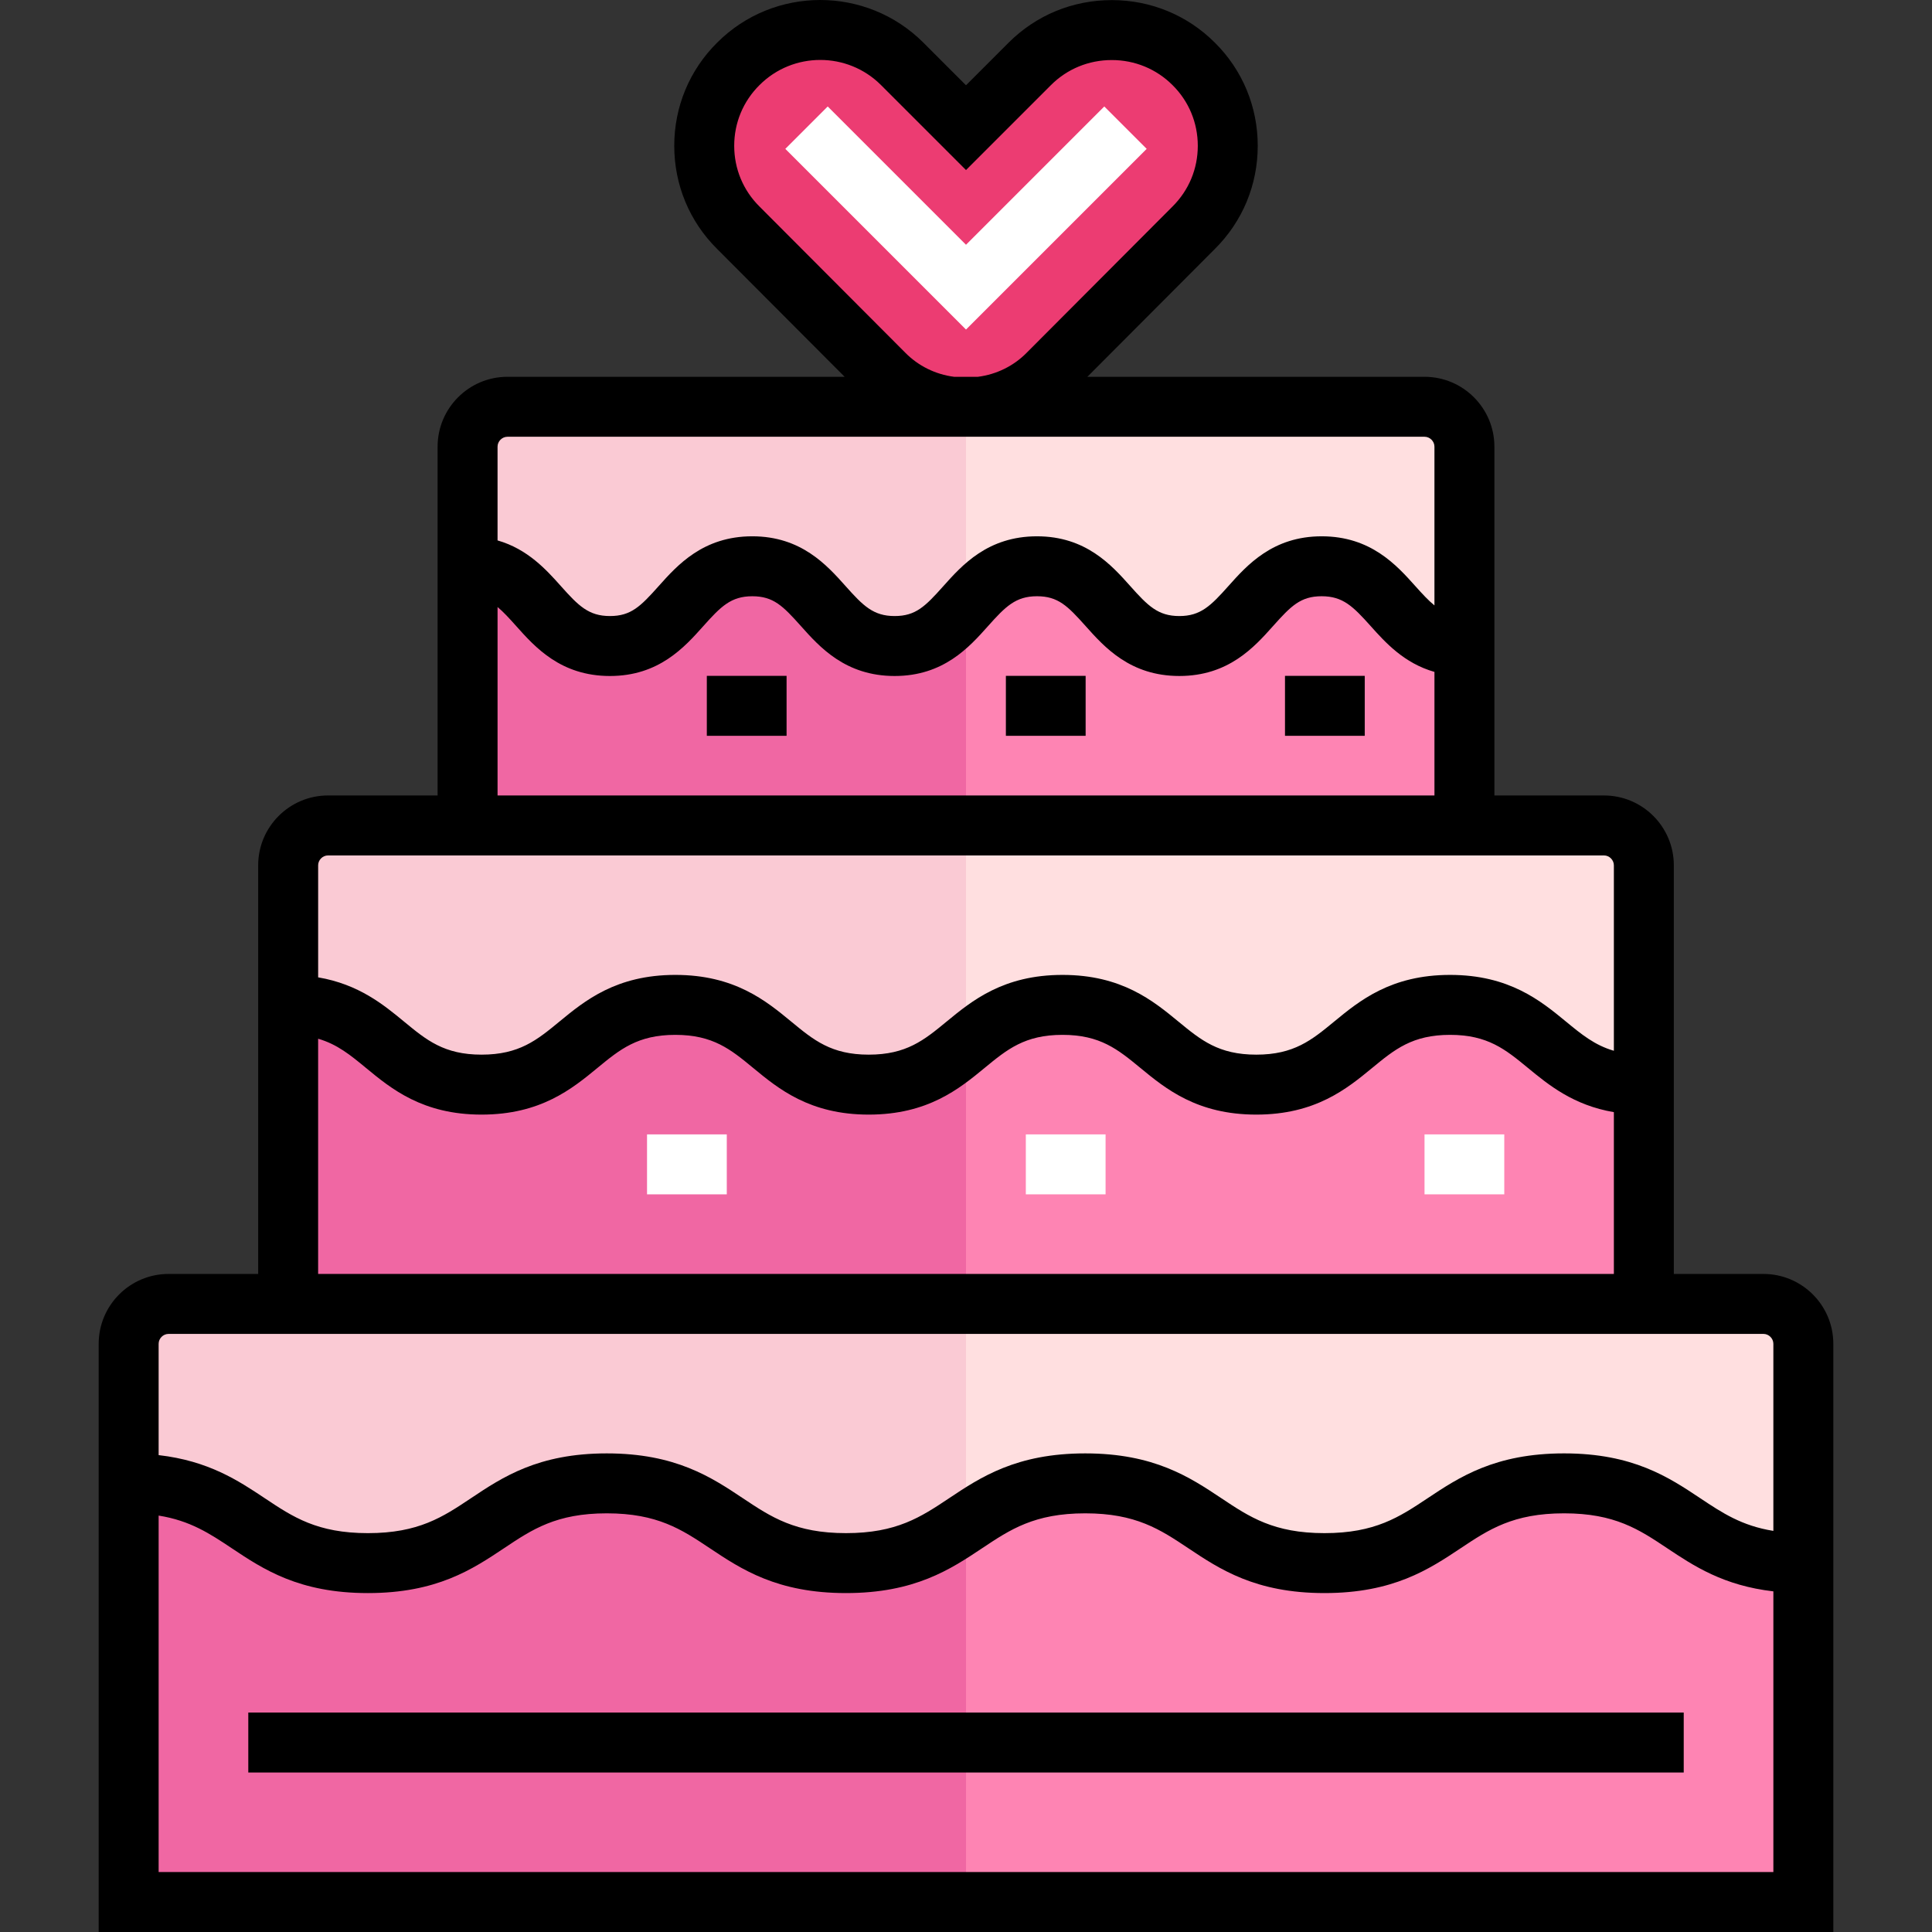 <?xml version="1.0" encoding="iso-8859-1"?>
<!-- Generator: Adobe Illustrator 19.0.0, SVG Export Plug-In . SVG Version: 6.00 Build 0)  -->
<svg version="1.1" id="Layer_1" xmlns="http://www.w3.org/2000/svg" xmlns:xlink="http://www.w3.org/1999/xlink" x="0px" y="0px"
	 viewBox="0 0 512 512" style="enable-background:new 0 0 512 512;" xml:space="preserve">
<rect x="0" y="0" width="512" height="512" fill="#333333" stroke="none"/>
<g>
	<path style="fill:#FFDFE0;" d="M477.904,356.121v58.117c-31.701,0-31.701-21.134-63.401-21.134
		c-31.806,0-31.806,21.134-63.507,21.134s-31.701-21.134-63.401-21.134c-31.701,0-31.701,21.134-63.401,21.134
		s-31.701-21.134-63.401-21.134c-31.595,0-31.595,21.134-63.295,21.134c-31.701,0-31.701-21.134-63.401-21.134v-36.983
		c0-5.812,4.755-10.567,10.567-10.567h31.701h359.273h31.698C473.149,345.554,477.904,350.309,477.904,356.121z"/>
	<path style="fill:#FFDFE0;" d="M435.636,229.319v58.117c-25.677,0-25.677-21.134-51.355-21.134
		c-25.677,0-25.677,21.134-51.355,21.134s-25.677-21.134-51.355-21.134c-25.677,0-25.677,21.134-51.355,21.134
		c-25.572,0-25.572-21.134-51.249-21.134s-25.677,21.134-51.355,21.134c-25.572,0-25.572-21.134-51.249-21.134v-36.984
		c0-5.812,4.755-10.567,10.567-10.567h36.984h264.172h36.983C430.881,218.752,435.636,223.508,435.636,229.319z"/>
	<path style="fill:#FFDFE0;" d="M388.086,118.367v52.834c-18.915,0-18.915-21.134-37.83-21.134
		c-18.809,0-18.809,21.134-37.724,21.134s-18.915-21.134-37.724-21.134c-18.915,0-18.915,21.134-37.724,21.134
		c-18.915,0-18.915-21.134-37.724-21.134c-18.915,0-18.915,21.134-37.724,21.134c-18.915,0-18.915-21.134-37.724-21.134v-31.701
		c0-5.812,4.755-10.567,10.567-10.567h117.82c2.431,0.212,4.967,0.212,7.397,0h117.82
		C383.331,107.8,388.086,112.555,388.086,118.367z"/>
</g>
<g>
	<path style="fill:#FE84B3;" d="M414.503,393.105c-31.806,0-31.806,21.134-63.507,21.134c-31.701,0-31.701-21.134-63.401-21.134
		c-31.701,0-31.701,21.134-63.401,21.134s-31.701-21.134-63.401-21.134c-31.595,0-31.595,21.134-63.295,21.134
		c-31.701,0-31.701-21.134-63.401-21.134v110.952h443.808v-89.818C446.203,414.239,446.203,393.105,414.503,393.105z"/>
	<path style="fill:#FE84B3;" d="M435.636,287.437v58.117H76.364v-79.251c25.677,0,25.677,21.134,51.249,21.134
		c25.677,0,25.677-21.134,51.355-21.134c25.677,0,25.677,21.134,51.249,21.134c25.677,0,25.677-21.134,51.355-21.134
		c25.677,0,25.677,21.134,51.355,21.134c25.678,0,25.677-21.134,51.355-21.134C409.959,266.303,409.959,287.437,435.636,287.437z"/>
	<path style="fill:#FE84B3;" d="M274.81,150.067c18.809,0,18.809,21.134,37.724,21.134s18.915-21.134,37.724-21.134
		c18.915,0,18.915,21.134,37.83,21.134v47.55H123.914v-68.684c18.809,0,18.809,21.134,37.724,21.134
		c18.809,0,18.809-21.134,37.724-21.134c18.809,0,18.809,21.134,37.724,21.134C255.895,171.201,255.895,150.067,274.81,150.067z"/>
</g>
<path style="fill:#EC3C72;" d="M316.337,16.925c12.046,11.941,12.046,31.489,0,43.43L277.768,99.03
	c-4.967,5.072-11.412,8.031-18.07,8.771h-7.397c-6.657-0.739-13.103-3.699-18.07-8.771l-38.569-38.675
	c-12.047-11.941-12.047-31.489,0-43.43c11.941-11.941,31.489-11.941,43.43,0L256,33.831l16.907-16.907
	C284.848,4.985,304.396,4.985,316.337,16.925z"/>
<g>
	<path style="fill:#FACAD4;" d="M160.793,393.105c31.701,0,31.701,21.134,63.401,21.134c15.92,0,23.847-5.33,31.806-10.637v-58.047
		H76.364H44.663c-5.812,0-10.567,4.755-10.567,10.567v36.983c31.701,0,31.701,21.134,63.401,21.134
		C129.198,414.239,129.198,393.105,160.793,393.105z"/>
	<path style="fill:#FACAD4;" d="M178.968,266.303c25.677,0,25.677,21.134,51.249,21.134c12.909,0,19.328-5.341,25.783-10.653
		v-58.032H123.914H86.931c-5.812,0-10.567,4.755-10.567,10.567v36.984c25.677,0,25.677,21.134,51.249,21.134
		C153.29,287.437,153.29,266.303,178.968,266.303z"/>
	<path style="fill:#FACAD4;" d="M161.638,171.201c18.809,0,18.809-21.134,37.724-21.134c18.809,0,18.809,21.134,37.724,21.134
		c9.464,0,14.168-5.349,18.915-10.667V107.8c-1.241,0-2.483,0.105-3.698,0H134.481c-5.812,0-10.567,4.755-10.567,10.567v31.701
		C142.723,150.067,142.723,171.201,161.638,171.201z"/>
</g>
<g>
	<path style="fill:#F067A3;" d="M224.194,414.239c-31.701,0-31.701-21.134-63.401-21.134c-31.595,0-31.595,21.134-63.295,21.134
		c-31.701,0-31.701-21.134-63.401-21.134v110.952h221.904V403.602C248.041,408.909,240.114,414.239,224.194,414.239z"/>
	<path style="fill:#F067A3;" d="M256.001,276.783c-6.455,5.312-12.874,10.653-25.783,10.653c-25.571,0-25.571-21.134-51.249-21.134
		s-25.677,21.134-51.355,21.134c-25.572,0-25.572-21.134-51.249-21.134v79.251h179.637V276.783z"/>
	<path style="fill:#F067A3;" d="M256.001,160.535c-4.746,5.317-9.449,10.667-18.915,10.667c-18.915,0-18.915-21.134-37.724-21.134
		c-18.915,0-18.915,21.134-37.724,21.134c-18.915,0-18.915-21.134-37.724-21.134v68.684H256v-58.217H256.001z"/>
</g>
<g>
	<polygon style="fill:#FFFFFF;" points="256.001,87.335 208.116,39.45 219.35,28.214 256.001,64.865 292.65,28.214 303.885,39.45 	
		"/>
	<rect x="171.47" y="300.625" style="fill:#FFFFFF;" width="21.134" height="15.889"/>
	<rect x="271.854" y="300.625" style="fill:#FFFFFF;" width="21.134" height="15.889"/>
	<rect x="377.514" y="300.625" style="fill:#FFFFFF;" width="21.134" height="15.889"/>
</g>
<rect x="65.8" y="453.844" width="380.405" height="15.889"/>
<rect x="187.316" y="179.109" width="21.134" height="15.889"/>
<rect x="266.569" y="179.109" width="21.134" height="15.889"/>
<rect x="340.536" y="179.109" width="21.134" height="15.889"/>
<path d="M467.337,337.61h-23.756V229.319c0-10.207-8.304-18.511-18.511-18.511h-29.039v-92.441c0-10.207-8.304-18.511-18.511-18.511
	h-89.355l33.765-33.859c7.343-7.278,11.386-16.993,11.386-27.357s-4.043-20.079-11.361-27.333
	c-7.275-7.276-16.982-11.282-27.332-11.282c-10.35,0-20.057,4.007-27.333,11.282l-11.289,11.289l-11.289-11.289
	c-15.072-15.072-39.594-15.071-54.64-0.025c-7.343,7.278-11.387,16.994-11.387,27.357s4.043,20.079,11.354,27.324l33.799,33.891
	h-89.356c-10.207,0-18.511,8.304-18.511,18.511v92.441H86.93c-10.207,0-18.511,8.303-18.511,18.511v108.292H44.663
	c-10.207,0-18.511,8.303-18.511,18.511V512h459.697V356.121C485.849,345.914,477.544,337.61,467.337,337.61z M239.858,93.42
	l-38.602-38.708c-4.309-4.272-6.683-9.98-6.683-16.073s2.374-11.801,6.708-16.097c8.875-8.875,23.318-8.875,32.196,0l22.525,22.525
	l22.525-22.525c4.274-4.274,9.992-6.629,16.097-6.629c6.105,0,11.823,2.355,16.122,6.653c4.309,4.272,6.683,9.98,6.683,16.073
	s-2.374,11.801-6.716,16.106l-38.62,38.726c-3.435,3.508-8.02,5.761-12.938,6.384h-6.308
	C247.928,99.233,243.343,96.979,239.858,93.42z M134.481,115.745h243.038c1.422,0,2.623,1.201,2.623,2.623v42.071
	c-1.579-1.28-3.152-2.98-5.052-5.101c-4.99-5.577-11.825-13.213-24.834-13.213c-12.949,0-19.758,7.629-24.73,13.199
	c-4.653,5.214-7.345,7.935-12.995,7.935c-5.65,0-8.34-2.72-12.994-7.935c-4.971-5.571-11.781-13.199-24.73-13.199
	c-13.029,0-19.861,7.655-24.849,13.244c-4.756,5.329-7.29,7.89-12.875,7.89c-5.65,0-8.342-2.72-12.995-7.935
	c-4.971-5.571-11.781-13.199-24.729-13.199c-13.029,0-19.861,7.655-24.849,13.244c-4.756,5.329-7.29,7.89-12.876,7.89
	c-5.649,0-8.34-2.72-12.994-7.935c-3.837-4.299-8.782-9.81-16.786-12.107v-24.848C131.859,116.945,133.06,115.745,134.481,115.745z
	 M131.859,160.868c1.514,1.255,3.049,2.925,4.932,5.035c4.988,5.589,11.819,13.243,24.848,13.243
	c12.949,0,19.758-7.629,24.73-13.199c4.653-5.214,7.345-7.935,12.995-7.935c5.585,0,8.119,2.561,12.875,7.89
	c4.988,5.589,11.82,13.244,24.849,13.244c12.949,0,19.758-7.629,24.729-13.199c4.653-5.214,7.345-7.935,12.995-7.935
	c5.585,0,8.119,2.561,12.876,7.89c4.988,5.589,11.82,13.243,24.848,13.243c13.029,0,19.861-7.654,24.848-13.244
	c4.756-5.328,7.29-7.89,12.876-7.89c5.643,0,8.336,2.716,12.995,7.92c3.857,4.31,8.83,9.836,16.89,12.13v32.745H131.859V160.868z
	 M86.93,226.697h338.139c1.422,0,2.623,1.201,2.623,2.623v49.146c-5.07-1.464-8.58-4.35-12.685-7.729
	c-6.7-5.514-15.038-12.377-30.725-12.377c-15.687,0-24.026,6.863-30.725,12.377c-5.944,4.893-10.639,8.757-20.629,8.757
	c-9.99,0-14.684-3.864-20.629-8.757c-6.7-5.514-15.038-12.377-30.725-12.377c-15.688,0-24.027,6.863-30.726,12.377
	c-5.944,4.893-10.639,8.757-20.629,8.757c-9.92,0-14.593-3.855-20.51-8.736c-6.698-5.524-15.034-12.398-30.739-12.398
	c-15.688,0-24.027,6.863-30.726,12.377c-5.944,4.893-10.639,8.757-20.629,8.757c-9.92,0-14.593-3.855-20.51-8.736
	c-5.467-4.508-12.029-9.913-22.794-11.749v-29.689C84.308,227.897,85.51,226.697,86.93,226.697z M84.308,275.275
	c5.073,1.466,8.582,4.357,12.685,7.74c6.68,5.509,14.994,12.366,30.619,12.366c15.687,0,24.026-6.863,30.725-12.377
	c5.944-4.893,10.639-8.757,20.63-8.757c9.998,0,14.69,3.869,20.63,8.767c6.681,5.509,14.994,12.366,30.619,12.366
	c15.687,0,24.026-6.863,30.725-12.377c5.944-4.893,10.639-8.757,20.63-8.757c9.99,0,14.684,3.864,20.629,8.757
	c6.7,5.514,15.038,12.377,30.725,12.377c15.688,0,24.027-6.863,30.726-12.377c5.944-4.893,10.639-8.757,20.629-8.757
	c9.99,0,14.684,3.864,20.629,8.757c5.467,4.5,12.03,9.894,22.782,11.728v42.879H84.308V275.275z M44.663,353.499h422.674
	c1.422,0,2.623,1.201,2.623,2.623v49.577c-8.367-1.335-13.558-4.775-19.35-8.636c-8.367-5.578-17.851-11.901-36.106-11.901
	c-18.319,0-27.826,6.328-36.214,11.911c-7.436,4.949-13.857,9.223-27.292,9.223c-13.445,0-19.863-4.278-27.295-9.232
	c-8.368-5.578-17.851-11.901-36.107-11.901c-18.256,0-27.74,6.323-36.107,11.901c-7.432,4.954-13.849,9.232-27.293,9.232
	c-13.445,0-19.863-4.278-27.295-9.232c-8.367-5.578-17.851-11.901-36.107-11.901c-18.192,0-27.653,6.317-35.999,11.891
	c-7.426,4.959-13.84,9.243-27.296,9.243c-13.445,0-19.863-4.278-27.295-9.232c-7.056-4.704-14.928-9.922-28.163-11.447v-29.493
	C42.04,354.7,43.242,353.499,44.663,353.499z M42.04,496.113v-94.467c8.367,1.335,13.558,4.775,19.35,8.636
	c8.367,5.578,17.851,11.901,36.107,11.901c18.272,0,27.754-6.332,36.119-11.918c7.405-4.946,13.801-9.216,27.176-9.216
	c13.445,0,19.863,4.278,27.295,9.232c8.367,5.578,17.851,11.901,36.107,11.901c18.255,0,27.739-6.323,36.106-11.901
	c7.432-4.954,13.849-9.232,27.295-9.232c13.445,0,19.863,4.278,27.295,9.232c8.367,5.578,17.851,11.901,36.107,11.901
	c18.239,0,27.726-6.314,36.095-11.885c7.457-4.964,13.897-9.249,27.412-9.249c13.445,0,19.862,4.278,27.293,9.232
	c7.056,4.704,14.928,9.922,28.163,11.447v74.383H42.04V496.113z"/>
<g>
</g>
<g>
</g>
<g>
</g>
<g>
</g>
<g>
</g>
<g>
</g>
<g>
</g>
<g>
</g>
<g>
</g>
<g>
</g>
<g>
</g>
<g>
</g>
<g>
</g>
<g>
</g>
<g>
</g>
</svg>
